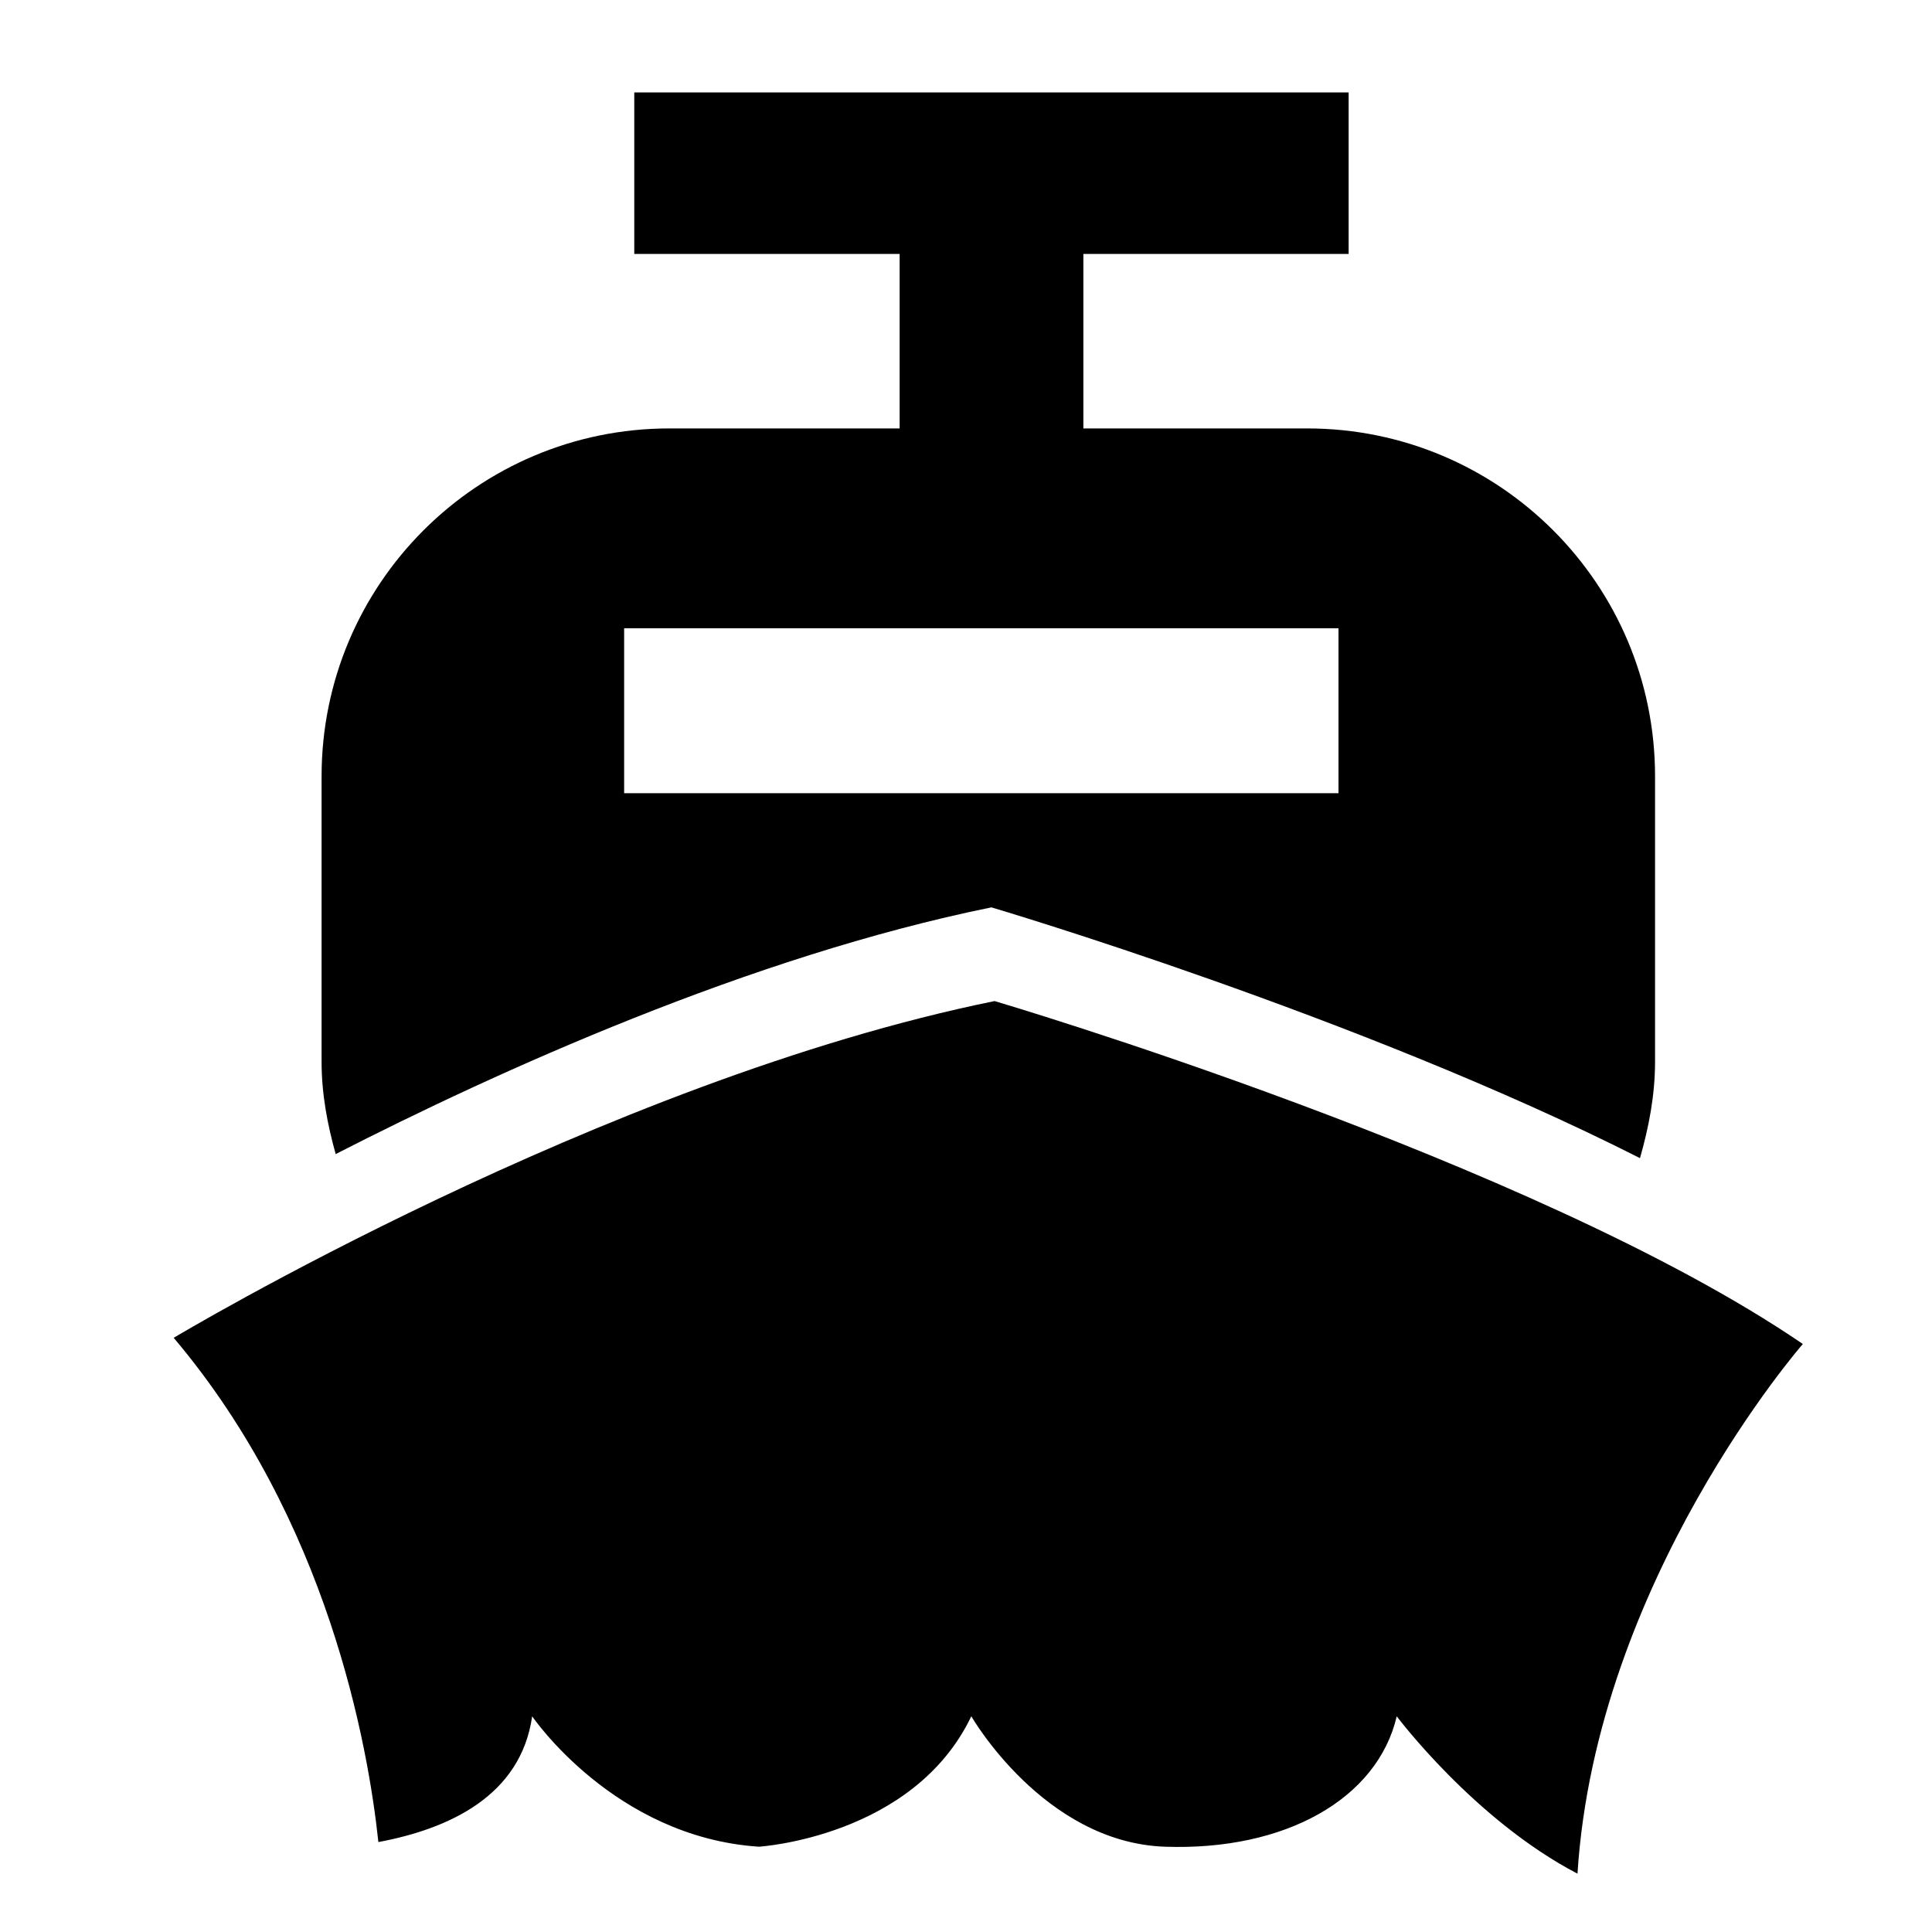 <?xml version="1.0" encoding="utf-8"?>
<!-- Generator: Adobe Illustrator 16.0.0, SVG Export Plug-In . SVG Version: 6.00 Build 0)  -->
<!DOCTYPE svg PUBLIC "-//W3C//DTD SVG 1.1//EN" "http://www.w3.org/Graphics/SVG/1.1/DTD/svg11.dtd">
<svg version="1.1" id="Layer_1" xmlns="http://www.w3.org/2000/svg" xmlns:xlink="http://www.w3.org/1999/xlink" x="0px" y="0px"
	 width="20px" height="20px" viewBox="0 0 20 20" enable-background="new 0 0 20 20" xml:space="preserve">
<g id="Layer_1_1_" display="none">
	<polygon display="inline" fill="none" stroke="#000000" points="5.5,1.5 15.5,1.5 15.5,17.5 10.5,12.5 5.5,17.5 	"/>
</g>
<g id="Layer_2" display="none">
	<g display="inline">
		<g>
			<path d="M2.367,7.247c0-0.262,0.256-0.479,0.565-0.479h9.046c0.311,0,0.565,0.217,0.565,0.479v1.436h1.414
				c0.315,0,0.74,0.149,0.963,0.336l1.748,1.48c0.485,0.412,0.397,1.002,0.397,1.533v2.393c0.31,0,0.564,0.218,0.564,0.479
				c0,0.554-0.689,0.479-1.131,0.479h-0.564c0,1.055-1.016,1.914-2.262,1.914s-2.262-0.859-2.262-1.914H8.021
				c0,1.055-1.016,1.914-2.262,1.914c-1.246,0-2.262-0.859-2.262-1.914c-0.442,0-1.131,0.075-1.131-0.479L2.367,7.247L2.367,7.247z
				 M4.628,15.382c0,0.523,0.512,0.957,1.131,0.957c0.619,0,1.131-0.434,1.131-0.957c0-0.522-0.512-0.957-1.131-0.957
				C5.14,14.425,4.628,14.857,4.628,15.382z M15.938,11.555v-0.226c0-0.029-0.053-0.142-0.08-0.164l-1.723-1.458
				c-0.027-0.022-0.158-0.067-0.195-0.067h-1.395v1.915H15.938z M12.545,15.382c0,0.523,0.512,0.957,1.131,0.957
				c0.617,0,1.131-0.434,1.131-0.957c0-0.522-0.514-0.957-1.131-0.957C13.057,14.425,12.545,14.857,12.545,15.382z"/>
		</g>
	</g>
</g>
<g id="Layer_3" display="none">
	<g display="inline">
		<g>
			<g>
				<polygon points="8.97,8.351 11.208,9.089 11.208,7.991 9.016,7.085 				"/>
				<polygon points="8.608,8.242 8.649,6.96 6.086,6.047 6.086,7.463 				"/>
				<polygon points="8.583,8.601 6.086,7.83 6.086,9.244 8.454,9.91 				"/>
				<polygon points="8.945,8.711 8.825,10.009 11.208,10.701 11.208,9.459 				"/>
			</g>
			<polygon points="5.767,5.763 5.767,9.089 1.284,8.711 1.284,6.992 			"/>
			<polygon points="16.012,11.313 14.091,10.113 14.091,10.99 16.012,12.066 			"/>
			<polygon points="13.973,10.01 11.527,8.711 11.527,9.83 13.882,10.918 			"/>
			<path d="M13.964,11.068l-2.33-1.059l0.056,0.795c1.229,0.476,1.502,0.674,2.254,0.992L13.964,11.068z"/>
			<path d="M16.091,12.207l-2-1.045v0.691c0.638,0.313,1.365,0.738,2.007,1.116L16.091,12.207z"/>
			<path d="M5.963,15.455c0,0,1.111-0.1,1.555-0.598c0,0,0.54,0.943,1.411,1.021c0.871,0.078,0,0.156,0,0.156s0.91,0.14,1.32-0.36
				c0,0,0.688,0.791,1.625,0.829c0,0,1.321,0.313,2.246-0.194c0,0,0.19,0.319,1.414,0.648c0,0,0.573,0.25,1.077-0.337
				c0,0-0.145,0.389,0.992,0.391c0.728,0.001,0.979,0.001,1.064,0.001l0.842-1.746C9.624,9.094,0.49,8.861,0.49,8.861
				c0.403,2.934,0.936,4.87,1.347,6.042c0.622-0.051,1.737-0.2,2.221-0.629C4.058,14.271,4.634,15.299,5.963,15.455z"/>
		</g>
	</g>
</g>
<path d="M5.509,17.767c0,0,0.848,1.251,2.347,1.35c0,0,1.599-0.098,2.199-1.35c0,0,0.748,1.303,2,1.35
	c1.255,0.045,2.205-0.499,2.404-1.35c0,0,0.804,1.073,1.871,1.629c0.193-3.034,2.333-5.483,2.333-5.483
	c-2.787-1.903-8.367-3.55-8.367-3.55c-4.059,0.825-8.498,3.486-8.498,3.486c1.599,1.89,2.013,4.224,2.119,5.22
	C4.649,18.932,5.391,18.591,5.509,17.767z"/>
<path d="M13.531,4.435h-2.316V2.629h2.746V0.957H6.566v1.672h2.747v1.806H6.931c-1.989,0-3.602,1.612-3.602,3.602v2.953
	c0,0.334,0.06,0.649,0.146,0.957c1.663-0.852,4.294-2.047,6.788-2.554c0,0,3.817,1.128,6.714,2.596
	c0.091-0.319,0.156-0.649,0.156-0.999V8.036C17.133,6.047,15.521,4.435,13.531,4.435z M13.855,8.211H6.461V6.504h7.395V8.211z"/>
</svg>
